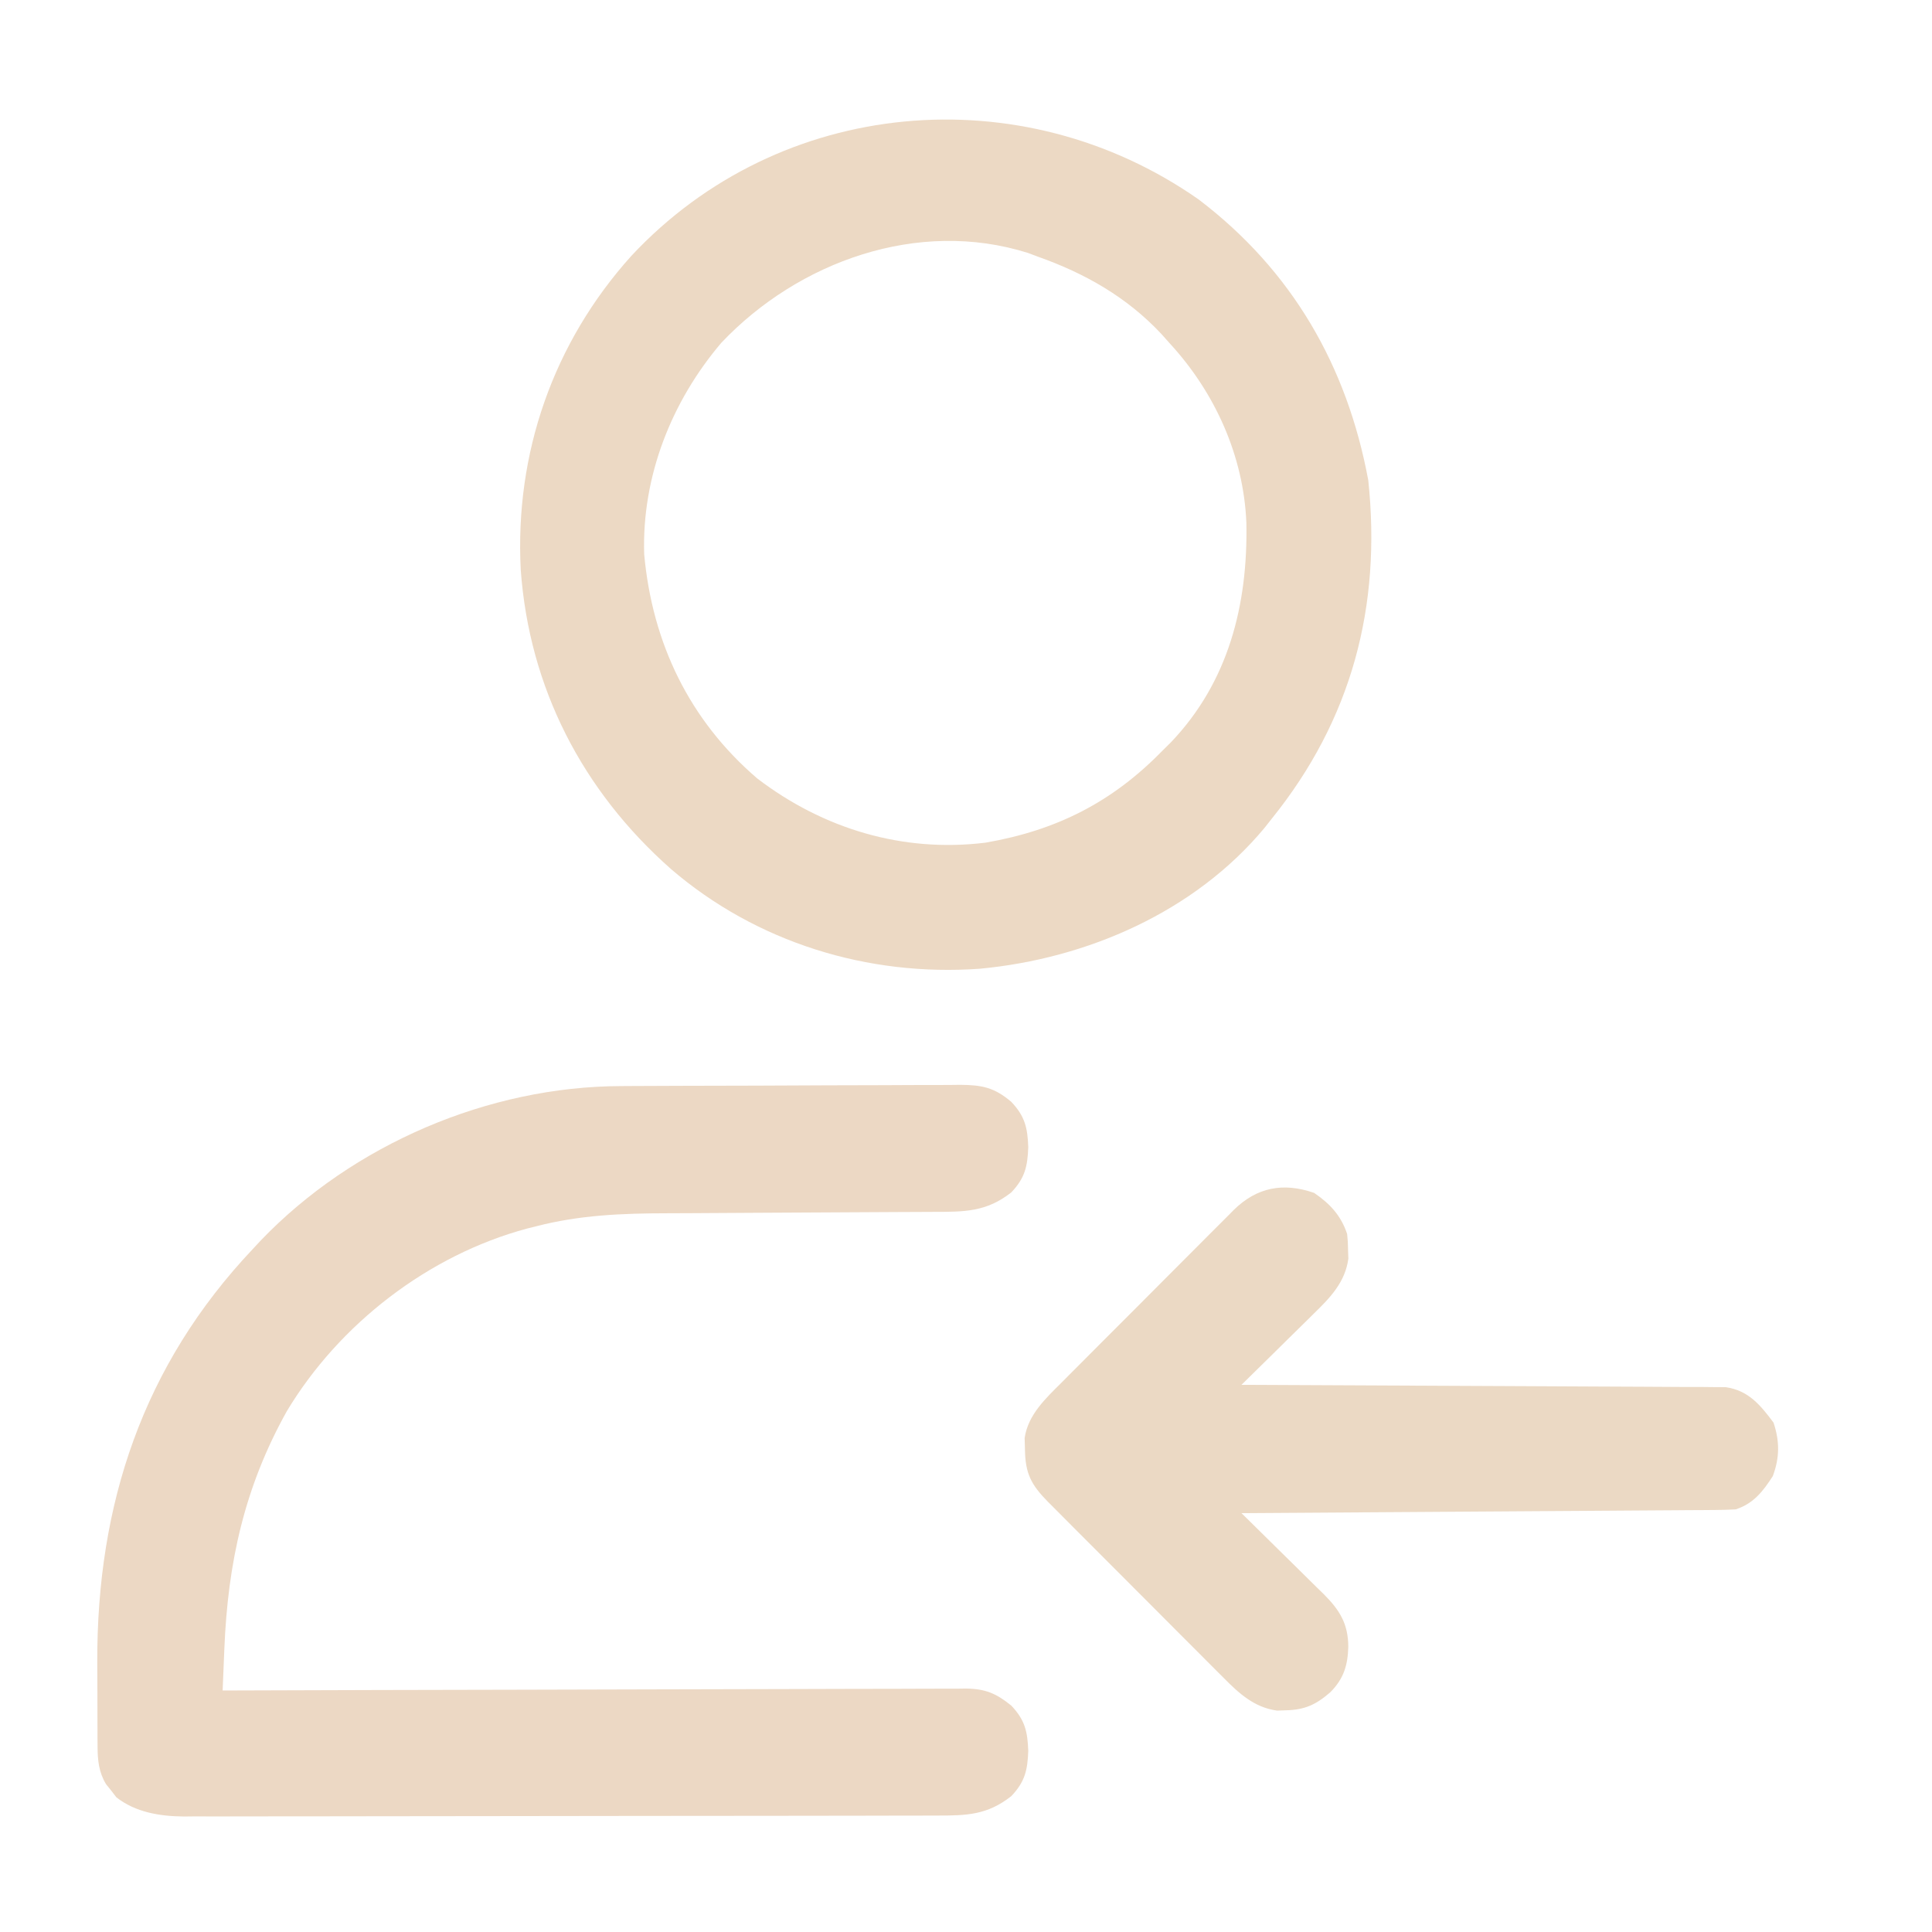 <?xml version="1.0" encoding="UTF-8"?>
<svg version="1.1" xmlns="http://www.w3.org/2000/svg" width="512" height="512">
<path d="M0 0 C24.721 18.782 39.338 44.092 44.953 74.434 C48.476 107.864 40.555 137.849 19.344 164.141 C18.423 165.31 18.423 165.31 17.484 166.504 C-1.072 188.828 -29.598 201.206 -58.019 203.867 C-87.717 205.992 -117.215 196.896 -139.844 177.441 C-163.315 156.698 -177.39 129.45 -179.656 98.141 C-181.253 67.267 -171.05 37.96 -150.344 14.953 C-111.009 -27.19 -46.94 -32.858 0 0 Z M-126.469 37.953 C-139.723 53.517 -147.584 73.433 -146.941 94.02 C-144.794 117.52 -135.007 137.957 -117 153.422 C-99.473 166.825 -78.375 173.149 -56.469 170.453 C-37.651 167.196 -22.903 159.72 -9.656 146.141 C-8.918 145.411 -8.179 144.681 -7.418 143.93 C7.964 127.861 13.068 107.319 12.648 85.688 C11.915 67.931 4.332 51.17 -7.656 38.141 C-8.405 37.3 -9.154 36.46 -9.926 35.594 C-19.054 25.861 -30.14 19.564 -42.656 15.141 C-43.506 14.821 -44.355 14.501 -45.23 14.172 C-74.369 4.984 -106.11 16.479 -126.469 37.953 Z " fill="#ECD9C4" transform="translate(317.656,52.859)"/>
<path d="M0 0 C1.567 -0.01 1.567 -0.01 3.166 -0.02 C6.605 -0.04 10.045 -0.051 13.484 -0.061 C14.662 -0.065 15.839 -0.069 17.053 -0.074 C23.278 -0.094 29.503 -0.109 35.728 -0.118 C42.156 -0.129 48.584 -0.164 55.012 -0.203 C59.959 -0.229 64.907 -0.238 69.854 -0.241 C72.224 -0.246 74.595 -0.258 76.965 -0.276 C80.278 -0.301 83.59 -0.3 86.902 -0.293 C87.88 -0.306 88.857 -0.319 89.864 -0.332 C95.562 -0.288 98.884 0.336 103.386 4.177 C107.015 7.996 107.696 11.06 107.886 16.177 C107.696 21.294 107.015 24.358 103.386 28.177 C96.777 33.38 90.936 33.325 82.877 33.335 C81.925 33.34 80.973 33.345 79.992 33.35 C77.927 33.361 75.862 33.369 73.797 33.376 C70.516 33.388 67.235 33.408 63.954 33.429 C54.625 33.491 45.297 33.545 35.968 33.578 C30.256 33.599 24.545 33.635 18.833 33.679 C16.669 33.693 14.504 33.702 12.339 33.705 C0.31 33.725 -10.927 34.149 -22.614 37.177 C-23.362 37.364 -24.11 37.55 -24.881 37.742 C-51.07 44.772 -74.7 63.021 -88.614 86.177 C-99.827 106.285 -104.242 126.309 -105.16 149.169 C-105.205 150.231 -105.249 151.292 -105.295 152.386 C-105.403 154.983 -105.509 157.58 -105.614 160.177 C-104.053 160.171 -104.053 160.171 -102.46 160.166 C-77.147 160.077 -51.834 160.011 -26.521 159.97 C-14.279 159.949 -2.038 159.921 10.203 159.875 C20.871 159.835 31.54 159.81 42.208 159.801 C47.858 159.795 53.508 159.783 59.157 159.754 C64.474 159.727 69.791 159.719 75.108 159.725 C77.06 159.723 79.012 159.716 80.964 159.7 C83.629 159.68 86.293 159.685 88.958 159.696 C89.731 159.684 90.503 159.673 91.299 159.661 C96.484 159.718 99.38 160.928 103.386 164.177 C107.015 167.996 107.696 171.06 107.886 176.177 C107.696 181.294 107.015 184.358 103.386 188.177 C97.017 193.192 91.556 193.326 83.684 193.317 C82.37 193.322 82.37 193.322 81.029 193.326 C78.095 193.335 75.16 193.337 72.225 193.338 C70.121 193.343 68.017 193.348 65.912 193.353 C60.195 193.366 54.478 193.373 48.761 193.377 C45.189 193.38 41.616 193.384 38.043 193.389 C26.863 193.402 15.683 193.412 4.503 193.416 C-8.398 193.42 -21.3 193.438 -34.201 193.467 C-44.177 193.489 -54.152 193.499 -64.128 193.5 C-70.085 193.501 -76.041 193.507 -81.998 193.525 C-87.602 193.541 -93.206 193.543 -98.811 193.535 C-100.865 193.534 -102.918 193.538 -104.972 193.548 C-107.783 193.561 -110.592 193.555 -113.403 193.544 C-114.613 193.557 -114.613 193.557 -115.848 193.569 C-122.198 193.514 -128.654 192.488 -133.77 188.493 C-134.213 187.915 -134.657 187.336 -135.114 186.74 C-135.578 186.163 -136.042 185.587 -136.52 184.993 C-138.43 181.822 -138.739 178.696 -138.759 175.045 C-138.768 173.837 -138.768 173.837 -138.778 172.604 C-138.779 171.737 -138.78 170.871 -138.781 169.978 C-138.785 169.069 -138.788 168.161 -138.792 167.225 C-138.797 165.296 -138.799 163.367 -138.799 161.438 C-138.801 158.545 -138.819 155.653 -138.838 152.761 C-138.967 110.793 -126.743 73.987 -97.614 43.177 C-96.917 42.428 -96.221 41.679 -95.504 40.907 C-71.088 15.467 -35.209 0.097 0 0 Z " fill="#ECD8C4" transform="translate(164.614,287.823)"/>
<path d="M0 0 C4.18 2.85 7.119 5.981 8.75 10.875 C8.953 12.926 8.953 12.926 9 15.188 C9.026 15.926 9.052 16.665 9.078 17.426 C8.247 23.632 4.311 27.733 -0.012 31.93 C-0.562 32.476 -1.113 33.023 -1.68 33.585 C-3.426 35.314 -5.181 37.032 -6.938 38.75 C-8.129 39.926 -9.32 41.103 -10.51 42.281 C-13.415 45.154 -16.33 48.017 -19.25 50.875 C-18.579 50.877 -17.909 50.88 -17.218 50.882 C-0.901 50.941 15.415 51.017 31.732 51.111 C39.622 51.156 47.513 51.195 55.404 51.221 C62.281 51.244 69.159 51.278 76.036 51.324 C79.678 51.348 83.319 51.366 86.961 51.373 C91.026 51.38 95.091 51.41 99.157 51.443 C100.364 51.441 101.571 51.44 102.814 51.438 C103.924 51.451 105.033 51.463 106.175 51.476 C107.137 51.481 108.098 51.485 109.089 51.49 C115.141 52.365 118.283 56.253 121.75 60.875 C123.416 65.874 123.378 70.189 121.562 75.062 C118.917 79.168 116.456 82.306 111.75 83.875 C109.974 83.977 108.195 84.021 106.416 84.033 C104.756 84.048 104.756 84.048 103.063 84.063 C101.849 84.069 100.635 84.074 99.384 84.08 C98.106 84.09 96.828 84.1 95.511 84.11 C92.005 84.137 88.499 84.158 84.993 84.178 C81.33 84.2 77.666 84.228 74.002 84.254 C67.065 84.304 60.127 84.349 53.189 84.392 C45.29 84.442 37.392 84.497 29.494 84.552 C13.246 84.666 -3.002 84.773 -19.25 84.875 C-18.473 85.636 -17.696 86.398 -16.895 87.182 C-14.006 90.017 -11.127 92.861 -8.251 95.709 C-7.007 96.938 -5.759 98.165 -4.509 99.389 C-2.71 101.152 -0.921 102.925 0.867 104.699 C1.426 105.242 1.984 105.785 2.559 106.344 C6.839 110.622 9.03 114.233 9.062 120.312 C8.925 125.19 7.847 128.761 4.32 132.316 C0.481 135.669 -2.529 137.021 -7.562 137.125 C-8.67 137.164 -8.67 137.164 -9.801 137.203 C-15.833 136.395 -19.922 132.639 -24.04 128.457 C-24.584 127.917 -25.128 127.377 -25.688 126.82 C-27.471 125.045 -29.244 123.259 -31.016 121.473 C-32.257 120.23 -33.499 118.989 -34.742 117.748 C-37.339 115.151 -39.931 112.549 -42.519 109.943 C-45.834 106.604 -49.161 103.277 -52.492 99.953 C-55.056 97.392 -57.615 94.827 -60.172 92.26 C-61.397 91.031 -62.623 89.803 -63.851 88.577 C-65.565 86.864 -67.272 85.144 -68.978 83.422 C-69.485 82.918 -69.992 82.413 -70.514 81.893 C-74.988 77.351 -76.544 74.368 -76.625 68 C-76.653 66.992 -76.682 65.984 -76.711 64.945 C-75.78 58.746 -71.126 54.455 -66.826 50.177 C-66.297 49.643 -65.768 49.109 -65.223 48.558 C-63.489 46.81 -61.747 45.069 -60.004 43.328 C-58.788 42.109 -57.573 40.889 -56.358 39.669 C-53.817 37.12 -51.272 34.576 -48.724 32.034 C-45.463 28.778 -42.213 25.512 -38.967 22.242 C-36.463 19.723 -33.952 17.211 -31.439 14.701 C-30.237 13.499 -29.039 12.295 -27.842 11.089 C-26.17 9.404 -24.488 7.729 -22.803 6.056 C-22.313 5.558 -21.823 5.06 -21.318 4.548 C-15.139 -1.538 -8.126 -2.813 0 0 Z " fill="#EBD9C4" transform="translate(348.25,316.125)"/>
</svg>
